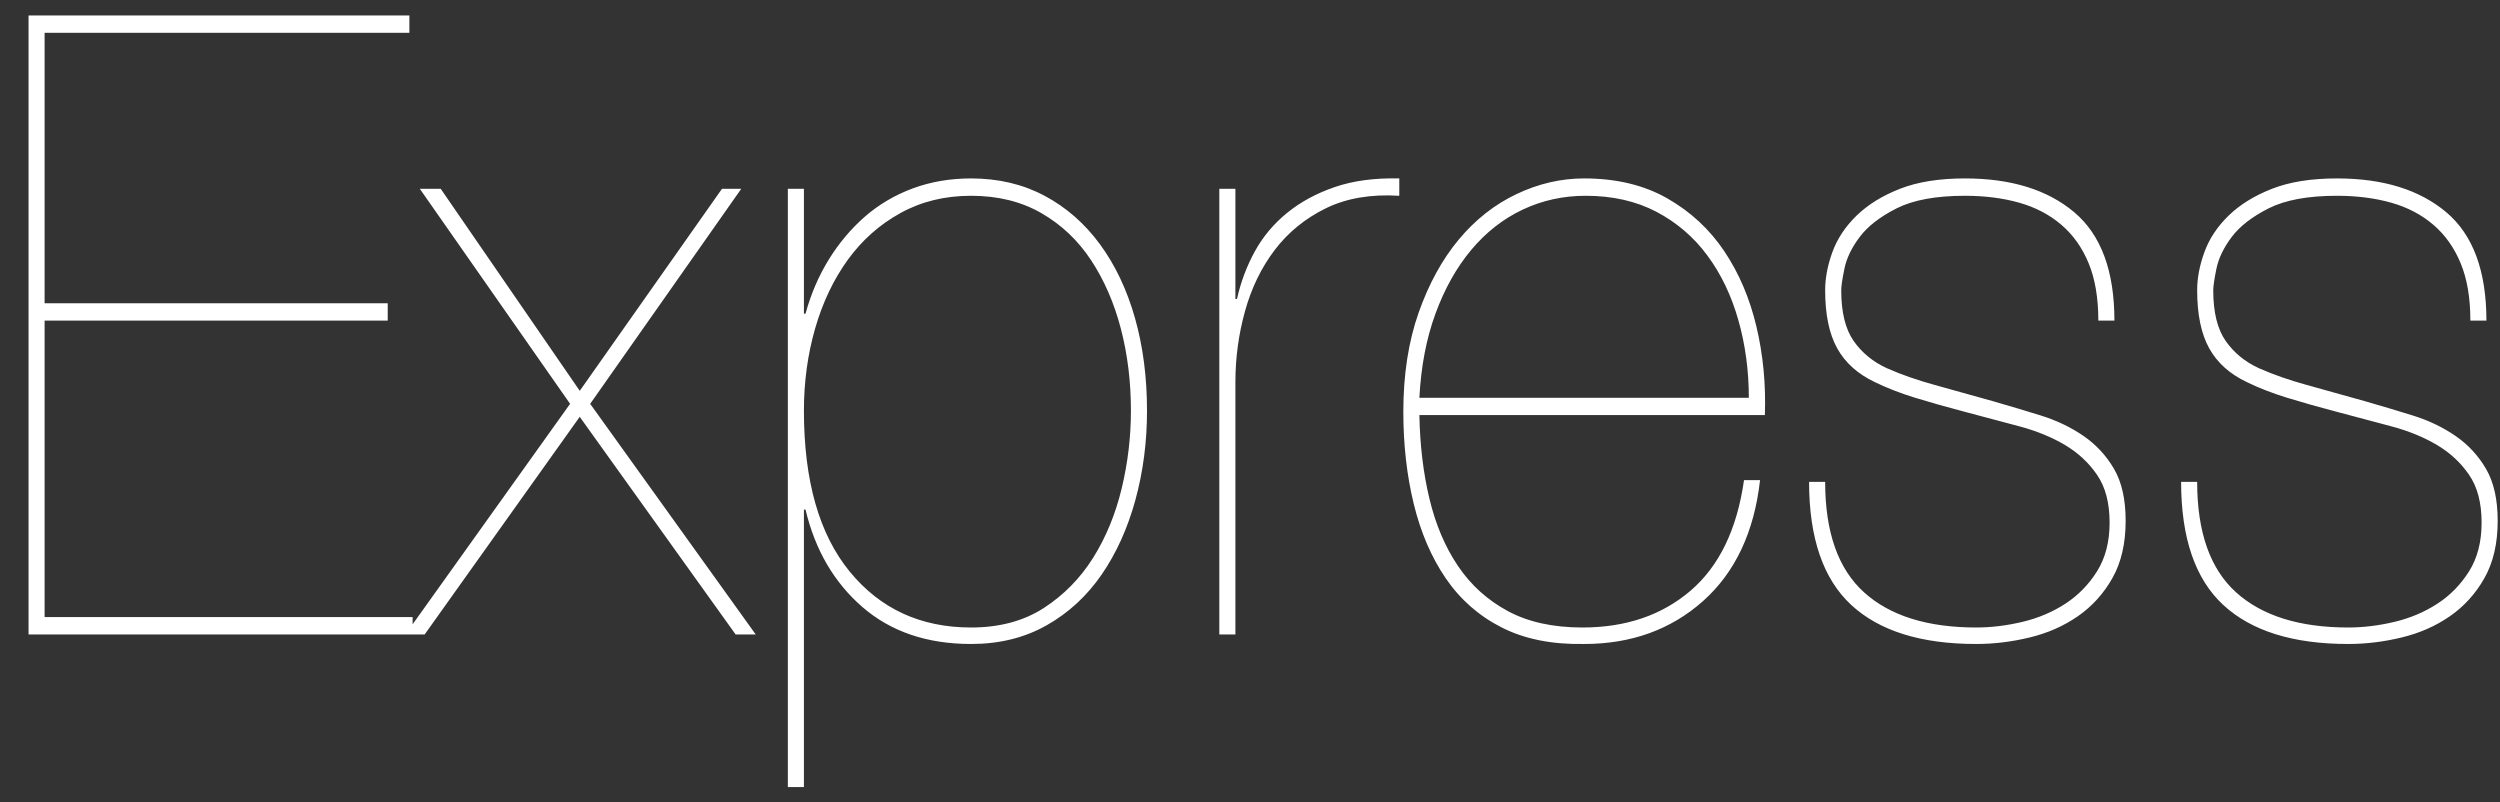 <svg width="81" height="26" viewBox="0 0 81 26" fill="none" xmlns="http://www.w3.org/2000/svg">
<rect x="0" y="0" width="81" height="26" fill="#333333" stroke="none"/>
<path d="M1.445 19.994V10.388H12.562V9.826H1.445V1.062H13.264V0.5H0.925V20.556H13.369V19.994H1.445ZM23.392 6.118L18.784 12.663L14.28 6.118H13.603L18.471 13.084L13.134 20.556H13.759L18.783 13.505L23.834 20.556H24.485L19.122 13.084L24.016 6.118L23.392 6.118ZM26.047 25.5V16.511H26.099C26.411 17.822 27.027 18.876 27.947 19.672C28.867 20.467 30.039 20.865 31.462 20.865C32.382 20.865 33.197 20.664 33.909 20.261C34.62 19.859 35.215 19.311 35.692 18.618C36.169 17.925 36.534 17.12 36.786 16.202C37.037 15.285 37.163 14.32 37.163 13.309C37.163 12.223 37.033 11.221 36.773 10.304C36.512 9.386 36.135 8.59 35.64 7.916C35.145 7.242 34.547 6.717 33.844 6.343C33.141 5.968 32.347 5.781 31.462 5.781C30.785 5.781 30.156 5.889 29.574 6.104C28.993 6.32 28.477 6.624 28.025 7.017C27.572 7.413 27.177 7.882 26.854 8.407C26.524 8.941 26.273 9.526 26.099 10.163H26.047V6.118H25.526V25.5H26.047ZM31.462 20.331C29.83 20.331 28.52 19.727 27.531 18.52C26.541 17.312 26.047 15.575 26.047 13.309C26.047 12.373 26.168 11.483 26.411 10.64C26.654 9.798 27.006 9.058 27.466 8.421C27.926 7.785 28.494 7.279 29.171 6.905C29.848 6.53 30.611 6.343 31.462 6.343C32.33 6.343 33.089 6.53 33.74 6.905C34.39 7.279 34.929 7.789 35.354 8.435C35.779 9.081 36.1 9.821 36.317 10.654C36.534 11.488 36.642 12.373 36.642 13.309C36.642 14.152 36.543 14.99 36.343 15.823C36.143 16.656 35.835 17.405 35.419 18.07C35.002 18.735 34.469 19.278 33.818 19.7C33.167 20.121 32.382 20.331 31.462 20.331ZM40.027 20.556V12.382C40.027 11.595 40.131 10.828 40.339 10.079C40.547 9.33 40.868 8.669 41.302 8.098C41.736 7.527 42.287 7.078 42.955 6.75C43.624 6.422 44.418 6.286 45.337 6.343V5.781C44.539 5.762 43.841 5.856 43.242 6.062C42.643 6.268 42.127 6.549 41.693 6.905C41.259 7.26 40.912 7.677 40.651 8.155C40.391 8.631 40.198 9.147 40.079 9.685H40.027V6.118H39.506V20.556L40.027 20.556ZM45.988 13.449H57.182C57.217 12.457 57.126 11.502 56.909 10.584C56.692 9.667 56.345 8.852 55.868 8.141C55.391 7.429 54.775 6.858 54.02 6.427C53.264 5.996 52.366 5.781 51.325 5.781C50.579 5.781 49.85 5.949 49.138 6.287C48.427 6.624 47.802 7.115 47.264 7.761C46.726 8.407 46.292 9.198 45.962 10.135C45.633 11.071 45.468 12.139 45.468 13.337C45.468 14.405 45.58 15.402 45.806 16.329C46.032 17.256 46.379 18.061 46.847 18.744C47.316 19.428 47.919 19.957 48.657 20.331C49.394 20.706 50.284 20.884 51.325 20.865C52.852 20.865 54.137 20.401 55.178 19.475C56.219 18.548 56.835 17.242 57.026 15.556H56.506C56.28 17.148 55.703 18.342 54.775 19.138C53.846 19.933 52.679 20.331 51.273 20.331C50.318 20.331 49.511 20.154 48.852 19.798C48.193 19.442 47.654 18.955 47.238 18.337C46.821 17.719 46.513 16.993 46.314 16.16C46.114 15.327 46.006 14.423 45.988 13.449ZM56.662 12.888H45.988C46.04 11.876 46.214 10.968 46.509 10.163C46.804 9.358 47.19 8.669 47.667 8.098C48.145 7.527 48.7 7.092 49.334 6.792C49.967 6.493 50.648 6.343 51.377 6.343C52.245 6.343 53.008 6.516 53.668 6.862C54.328 7.209 54.879 7.682 55.321 8.281C55.764 8.88 56.098 9.578 56.323 10.374C56.549 11.169 56.662 12.008 56.662 12.888ZM67.986 10.388H68.507C68.507 8.777 68.073 7.607 67.205 6.876C66.338 6.146 65.157 5.781 63.665 5.781C62.832 5.781 62.129 5.893 61.556 6.118C60.983 6.343 60.515 6.633 60.15 6.989C59.786 7.344 59.526 7.738 59.369 8.169C59.213 8.599 59.135 9.011 59.135 9.404C59.135 10.191 59.265 10.818 59.526 11.287C59.786 11.755 60.194 12.12 60.749 12.382C61.131 12.569 61.565 12.738 62.051 12.888C62.537 13.037 63.101 13.197 63.743 13.365C64.316 13.515 64.88 13.665 65.435 13.815C65.99 13.964 66.481 14.166 66.906 14.418C67.331 14.671 67.678 14.994 67.947 15.388C68.216 15.781 68.351 16.296 68.351 16.933C68.351 17.551 68.216 18.075 67.947 18.506C67.68 18.934 67.329 19.294 66.919 19.559C66.502 19.831 66.038 20.027 65.526 20.149C65.014 20.27 64.515 20.331 64.029 20.331C62.45 20.331 61.239 19.952 60.398 19.194C59.556 18.435 59.135 17.242 59.135 15.612H58.614C58.614 17.429 59.07 18.758 59.981 19.601C60.892 20.444 62.242 20.865 64.029 20.865C64.602 20.865 65.179 20.795 65.761 20.654C66.342 20.514 66.863 20.285 67.323 19.966C67.778 19.652 68.161 19.23 68.442 18.73C68.728 18.225 68.871 17.607 68.871 16.876C68.871 16.183 68.746 15.622 68.494 15.191C68.242 14.76 67.913 14.405 67.505 14.124C67.097 13.843 66.637 13.623 66.125 13.463C65.61 13.303 65.094 13.149 64.576 13C63.939 12.819 63.301 12.642 62.663 12.466C62.116 12.316 61.608 12.139 61.14 11.932C60.688 11.726 60.328 11.432 60.059 11.048C59.79 10.664 59.656 10.116 59.656 9.404C59.656 9.273 59.69 9.039 59.76 8.702C59.829 8.365 59.994 8.023 60.255 7.677C60.515 7.331 60.914 7.022 61.452 6.75C61.99 6.479 62.728 6.343 63.665 6.343C64.307 6.343 64.893 6.418 65.422 6.567C65.951 6.717 66.407 6.956 66.789 7.284C67.171 7.611 67.466 8.028 67.674 8.534C67.882 9.039 67.986 9.657 67.986 10.388ZM80.04 10.388H80.56C80.56 8.777 80.126 7.607 79.259 6.876C78.391 6.146 77.211 5.781 75.718 5.781C74.885 5.781 74.182 5.893 73.609 6.118C73.037 6.343 72.568 6.633 72.204 6.989C71.839 7.344 71.579 7.738 71.423 8.169C71.266 8.599 71.188 9.011 71.188 9.404C71.188 10.191 71.319 10.818 71.579 11.287C71.839 11.755 72.247 12.12 72.802 12.382C73.184 12.569 73.618 12.738 74.104 12.888C74.59 13.037 75.154 13.197 75.796 13.365C76.369 13.515 76.933 13.665 77.488 13.815C78.044 13.964 78.534 14.166 78.959 14.418C79.385 14.671 79.732 14.994 80.001 15.388C80.27 15.781 80.404 16.296 80.404 16.933C80.404 17.551 80.27 18.075 80.001 18.506C79.734 18.934 79.383 19.294 78.972 19.559C78.556 19.831 78.091 20.027 77.579 20.149C77.068 20.27 76.569 20.331 76.083 20.331C74.503 20.331 73.293 19.952 72.451 19.194C71.609 18.435 71.188 17.242 71.188 15.612H70.668C70.668 17.429 71.123 18.758 72.034 19.601C72.946 20.444 74.295 20.865 76.083 20.865C76.655 20.865 77.233 20.795 77.814 20.654C78.395 20.514 78.916 20.285 79.376 19.966C79.832 19.652 80.215 19.23 80.495 18.73C80.782 18.225 80.925 17.607 80.925 16.876C80.925 16.183 80.799 15.622 80.547 15.191C80.296 14.76 79.966 14.405 79.558 14.124C79.15 13.843 78.69 13.623 78.178 13.463C77.663 13.303 77.147 13.149 76.629 13C75.992 12.819 75.354 12.642 74.716 12.466C74.169 12.316 73.662 12.139 73.193 11.932C72.742 11.726 72.382 11.432 72.113 11.048C71.844 10.664 71.709 10.116 71.709 9.404C71.709 9.273 71.744 9.039 71.813 8.702C71.883 8.365 72.048 8.023 72.308 7.677C72.568 7.331 72.967 7.022 73.505 6.75C74.043 6.479 74.781 6.343 75.718 6.343C76.36 6.343 76.946 6.418 77.475 6.567C78.005 6.717 78.46 6.956 78.842 7.284C79.224 7.611 79.519 8.028 79.727 8.534C79.936 9.039 80.04 9.657 80.04 10.388Z" fill="white"/>
</svg>
